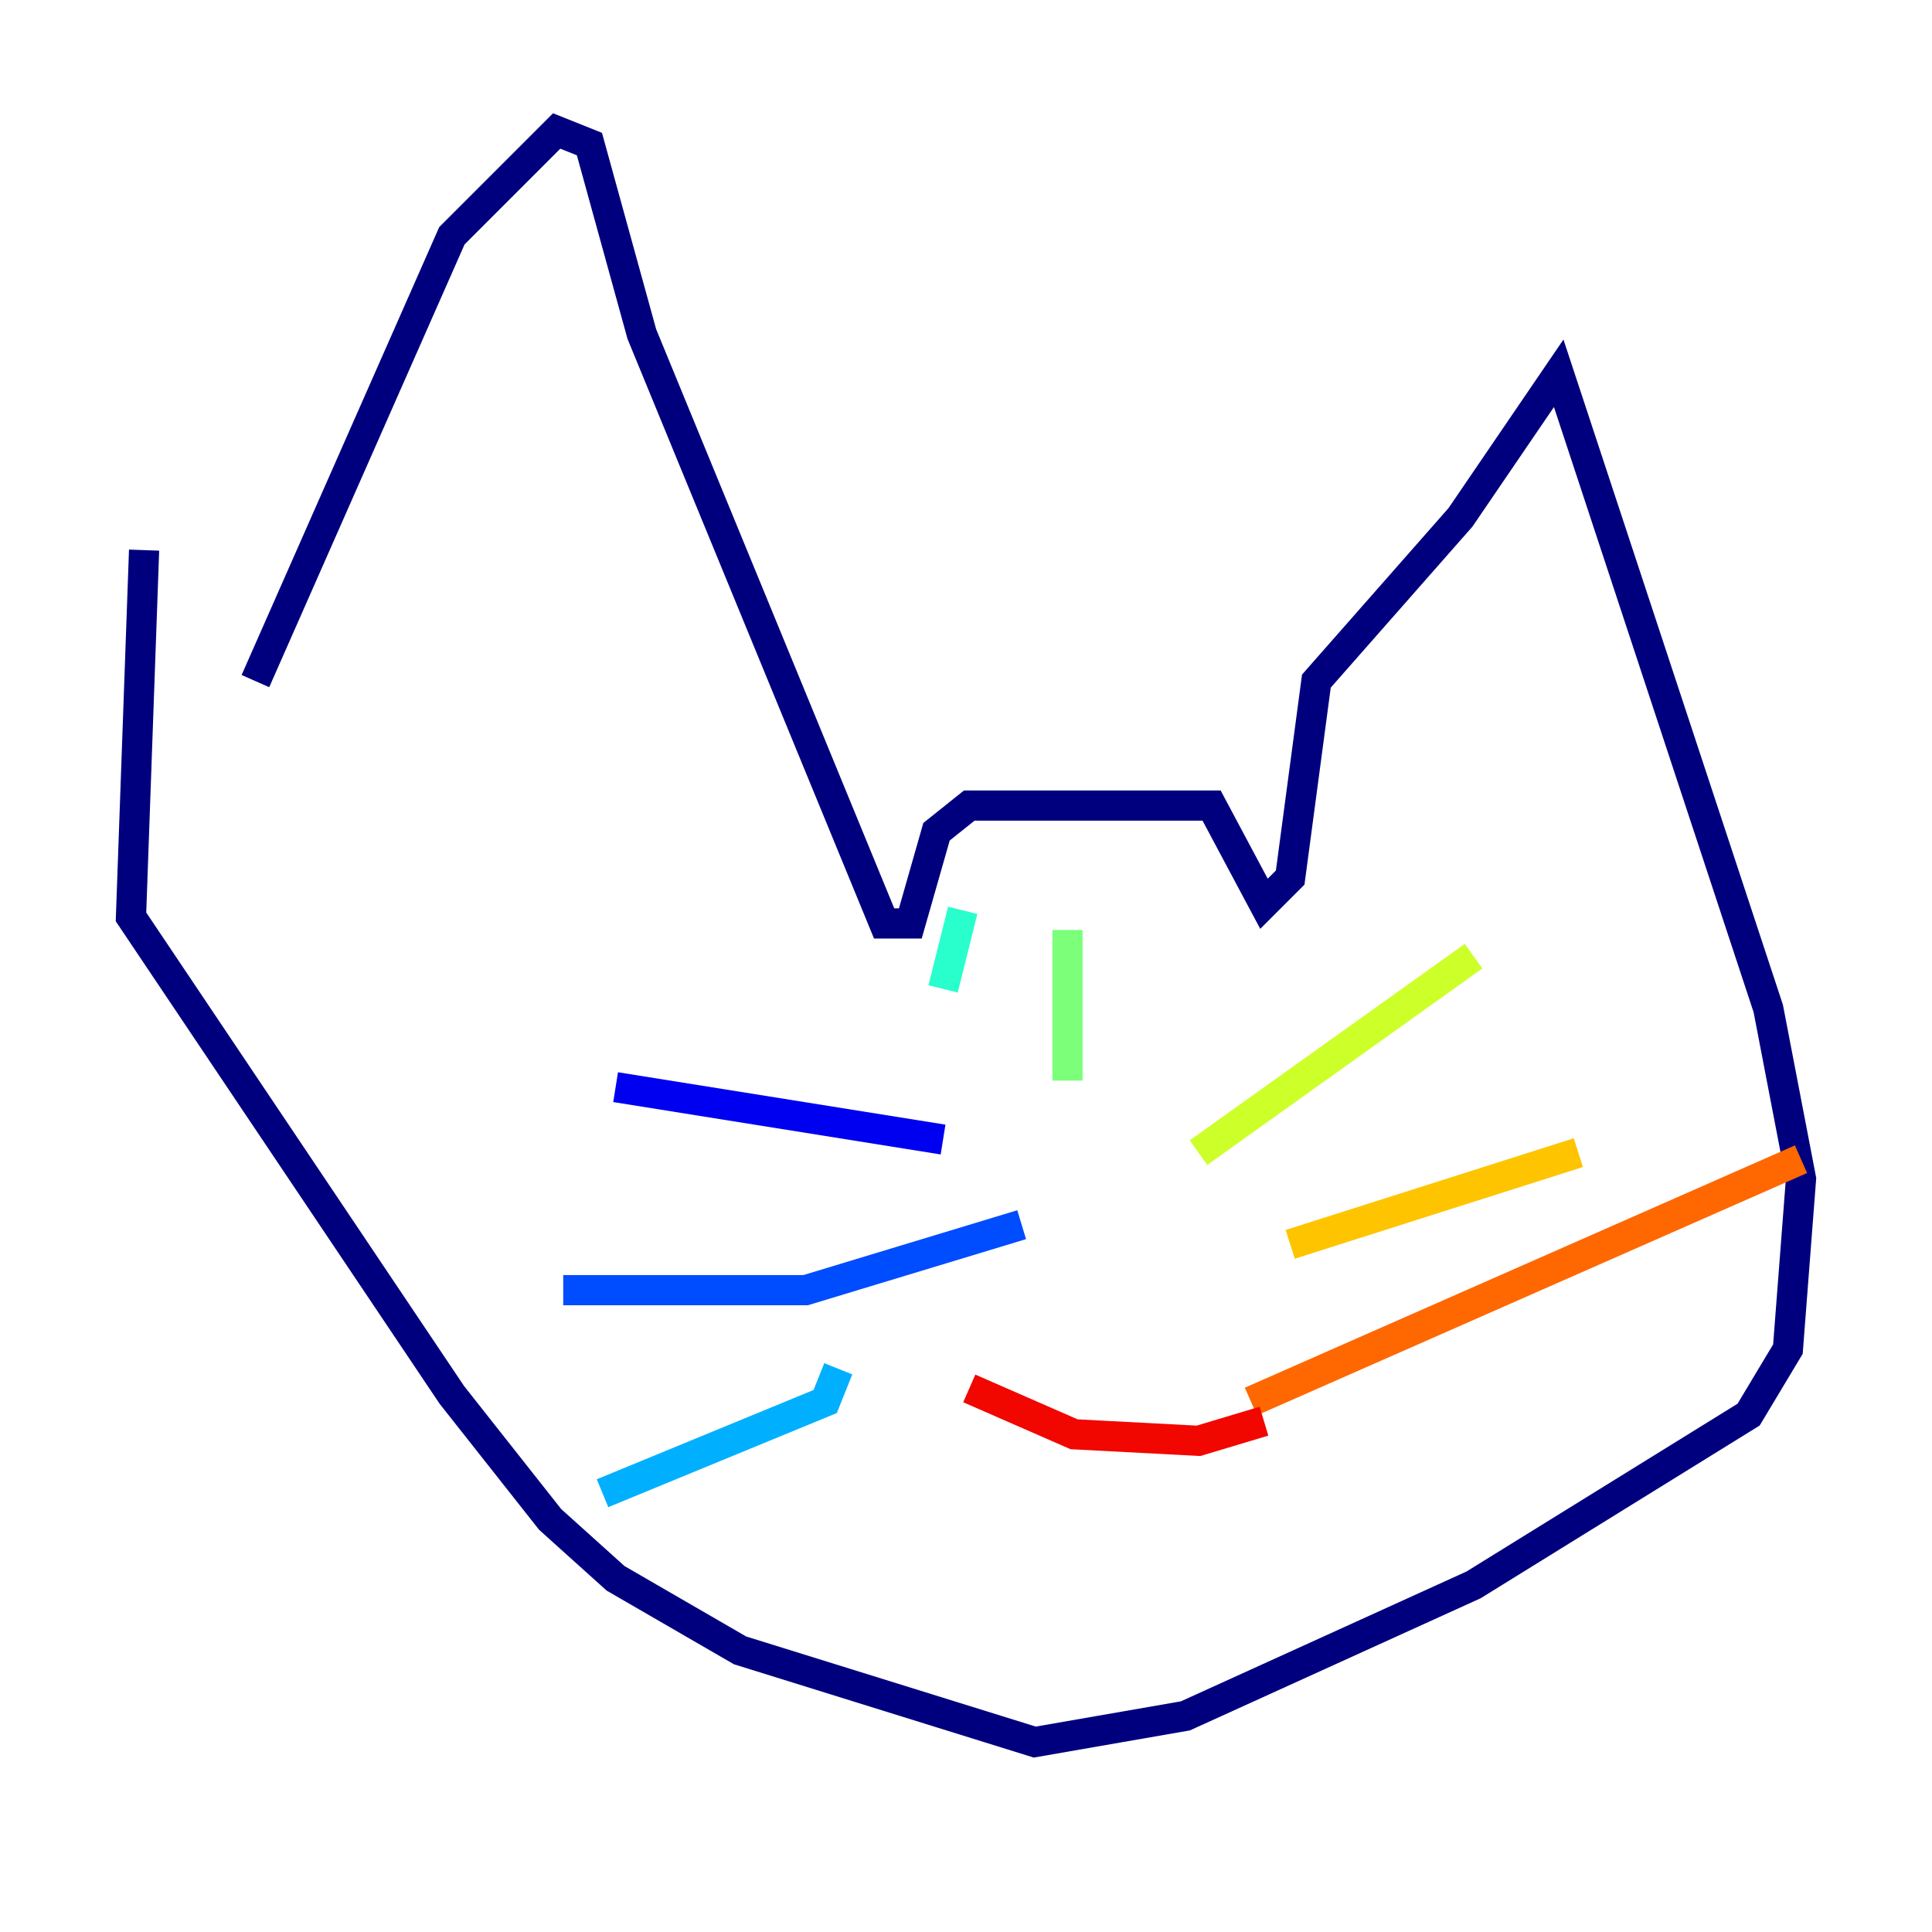 <?xml version="1.0" encoding="utf-8" ?>
<svg baseProfile="tiny" height="128" version="1.2" viewBox="0,0,128,128" width="128" xmlns="http://www.w3.org/2000/svg" xmlns:ev="http://www.w3.org/2001/xml-events" xmlns:xlink="http://www.w3.org/1999/xlink"><defs /><polyline fill="none" points="16.922,45.125 29.939,15.62 36.881,8.678 39.051,9.546 42.522,22.129 58.576,61.18 60.312,61.18 62.047,55.105 64.217,53.37 80.271,53.37 83.742,59.878 85.478,58.142 87.214,45.125 96.759,34.278 103.268,24.732 117.153,66.82 119.322,78.102 118.454,89.383 115.851,93.722 97.627,105.003 78.536,113.681 68.556,115.417 49.031,109.342 40.786,104.57 36.447,100.664 29.939,92.42 8.678,60.746 9.546,36.447" stroke="#00007f" stroke-width="2" /><polyline fill="none" points="62.481,75.498 40.786,72.027" stroke="#0000f1" stroke-width="2" /><polyline fill="none" points="67.688,81.139 53.37,85.478 37.315,85.478" stroke="#004cff" stroke-width="2" /><polyline fill="none" points="55.539,90.685 54.671,92.854 39.919,98.929" stroke="#00b0ff" stroke-width="2" /><polyline fill="none" points="63.783,60.312 62.481,65.519" stroke="#29ffcd" stroke-width="2" /><polyline fill="none" points="70.725,61.614 70.725,71.593" stroke="#7cff79" stroke-width="2" /><polyline fill="none" points="79.403,76.366 97.627,63.349" stroke="#cdff29" stroke-width="2" /><polyline fill="none" points="85.478,82.441 104.57,76.366" stroke="#ffc400" stroke-width="2" /><polyline fill="none" points="82.875,92.854 119.322,76.8" stroke="#ff6700" stroke-width="2" /><polyline fill="none" points="64.217,91.986 71.159,95.024 79.403,95.458 83.742,94.156" stroke="#f10700" stroke-width="2" /><polyline fill="none" points="74.197,94.59 74.197,94.59" stroke="#7f0000" stroke-width="2" /></svg>